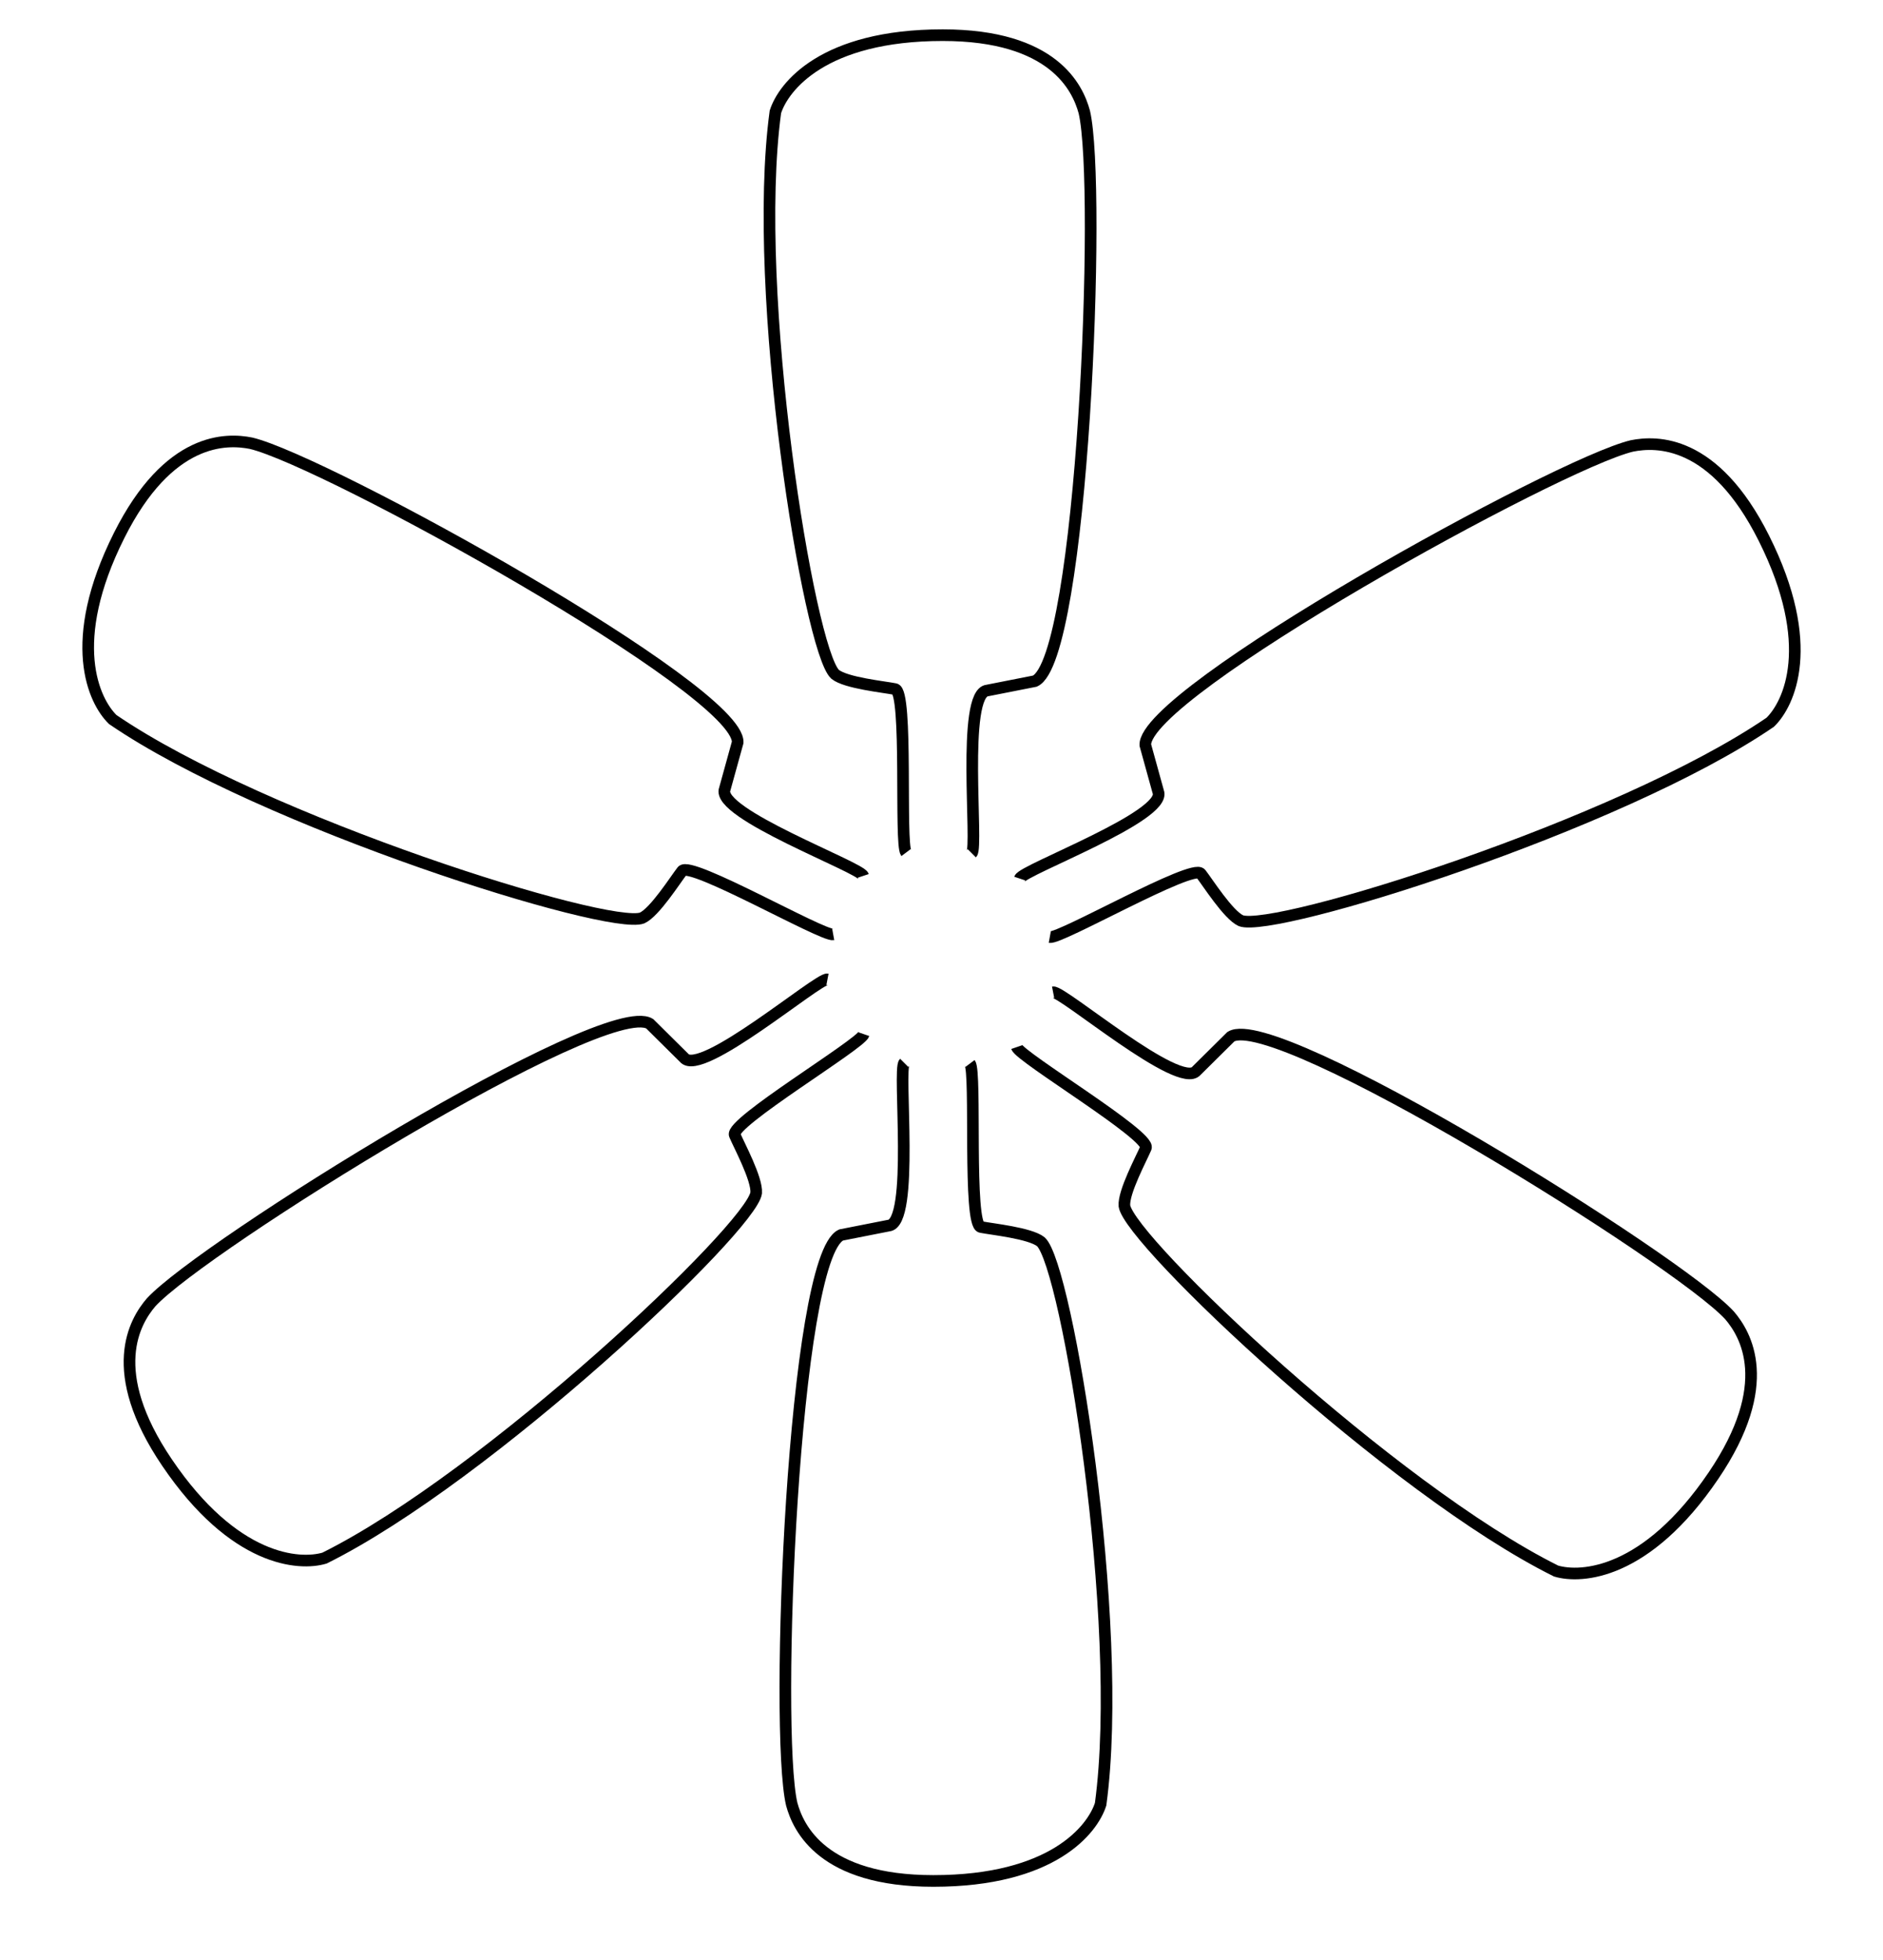 <svg version="1.1" id="fan" xmlns="http://www.w3.org/2000/svg" xmlns:xlink="http://www.w3.org/1999/xlink" x="0px" y="0px"
   viewBox="0 0 161.957 168.478" enable-background="new 0 0 161.957 168.478" xml:space="preserve">
  <g>
<path fill="none" stroke="#000000" stroke-miterlimit="10" d="M77.772,91.373c-0.563,0.563,0.906,13.806-1.344,13.993l-4.081,0.804
  c-4.125,1.875-5.75,42.559-4.25,48.935c0.563,2.063,2.648,6.599,12.18,6.599c10.266,0,13.699-4.432,14.388-6.599
  c2.117-15.584-2.889-46.288-5.139-48.351c-0.938-0.75-4.217-1.079-5.154-1.267c-1.125-0.188-0.382-13.309-0.944-14.059"/>
<path fill="none" stroke="#000000" stroke-miterlimit="10" d="M83.584,73.354c0.563-0.563-0.906-13.806,1.344-13.993l4.081-0.804
  c4.125-1.875,5.75-42.559,4.25-48.935c-0.563-2.063-2.648-6.599-12.18-6.599c-10.266,0-13.699,4.432-14.388,6.599
  C64.574,25.205,69.58,55.91,71.83,57.972c0.938,0.75,4.217,1.079,5.154,1.267c1.125,0.188,0.382,13.309,0.944,14.059"/>
<path fill="none" stroke="#000000" stroke-miterlimit="10" d="M74.248,75.3c-0.251-0.755-12.749-5.373-11.909-7.469l1.109-4.009
  c0.171-4.528-35.477-24.202-41.849-25.716c-2.096-0.421-7.086-0.588-11.356,7.935C5.645,55.218,8.07,60.273,9.698,61.859
  c12.985,8.872,42.68,18.148,45.532,17.06c1.091-0.502,2.853-3.287,3.441-4.041c0.672-0.922,12.071,5.62,12.993,5.453"/>
<path fill="none" stroke="#000000" stroke-miterlimit="10" d="M71.171,84.194c-0.781-0.15-10.917,8.499-12.335,6.742L55.88,88.01
  c-3.867-2.361-38.449,19.131-42.883,23.952c-1.391,1.623-3.975,5.896,1.376,13.785c5.762,8.496,11.358,8.849,13.537,8.203
  c14.085-6.996,36.686-28.374,37.13-31.394c0.094-1.197-1.474-4.096-1.845-4.977c-0.476-1.036,10.8-7.787,11.105-8.673"/>
<path fill="none" stroke="#000000" stroke-miterlimit="10" d="M90.292,80.563c0.923,0.167,12.322-6.375,12.993-5.453
  c0.588,0.754,2.351,3.539,3.441,4.041c2.852,1.088,32.547-8.188,45.532-17.06c1.628-1.586,4.054-6.641-0.544-15.819
  c-4.269-8.523-9.26-8.356-11.356-7.935c-6.372,1.514-42.02,21.188-41.849,25.716l1.109,4.009c0.84,2.096-11.658,6.714-11.909,7.469"
  />
<path fill="none" stroke="#000000" stroke-miterlimit="10" d="M87.45,90.018c0.305,0.887,11.582,7.637,11.105,8.673
  c-0.371,0.881-1.939,3.78-1.845,4.977c0.444,3.02,23.045,24.399,37.13,31.394c2.18,0.646,7.775,0.293,13.537-8.203
  c5.351-7.889,2.767-12.161,1.376-13.785c-4.434-4.82-39.016-26.313-42.883-23.952l-2.956,2.926
  c-1.418,1.757-11.554-6.892-12.335-6.742"/>
    </g>
</svg>